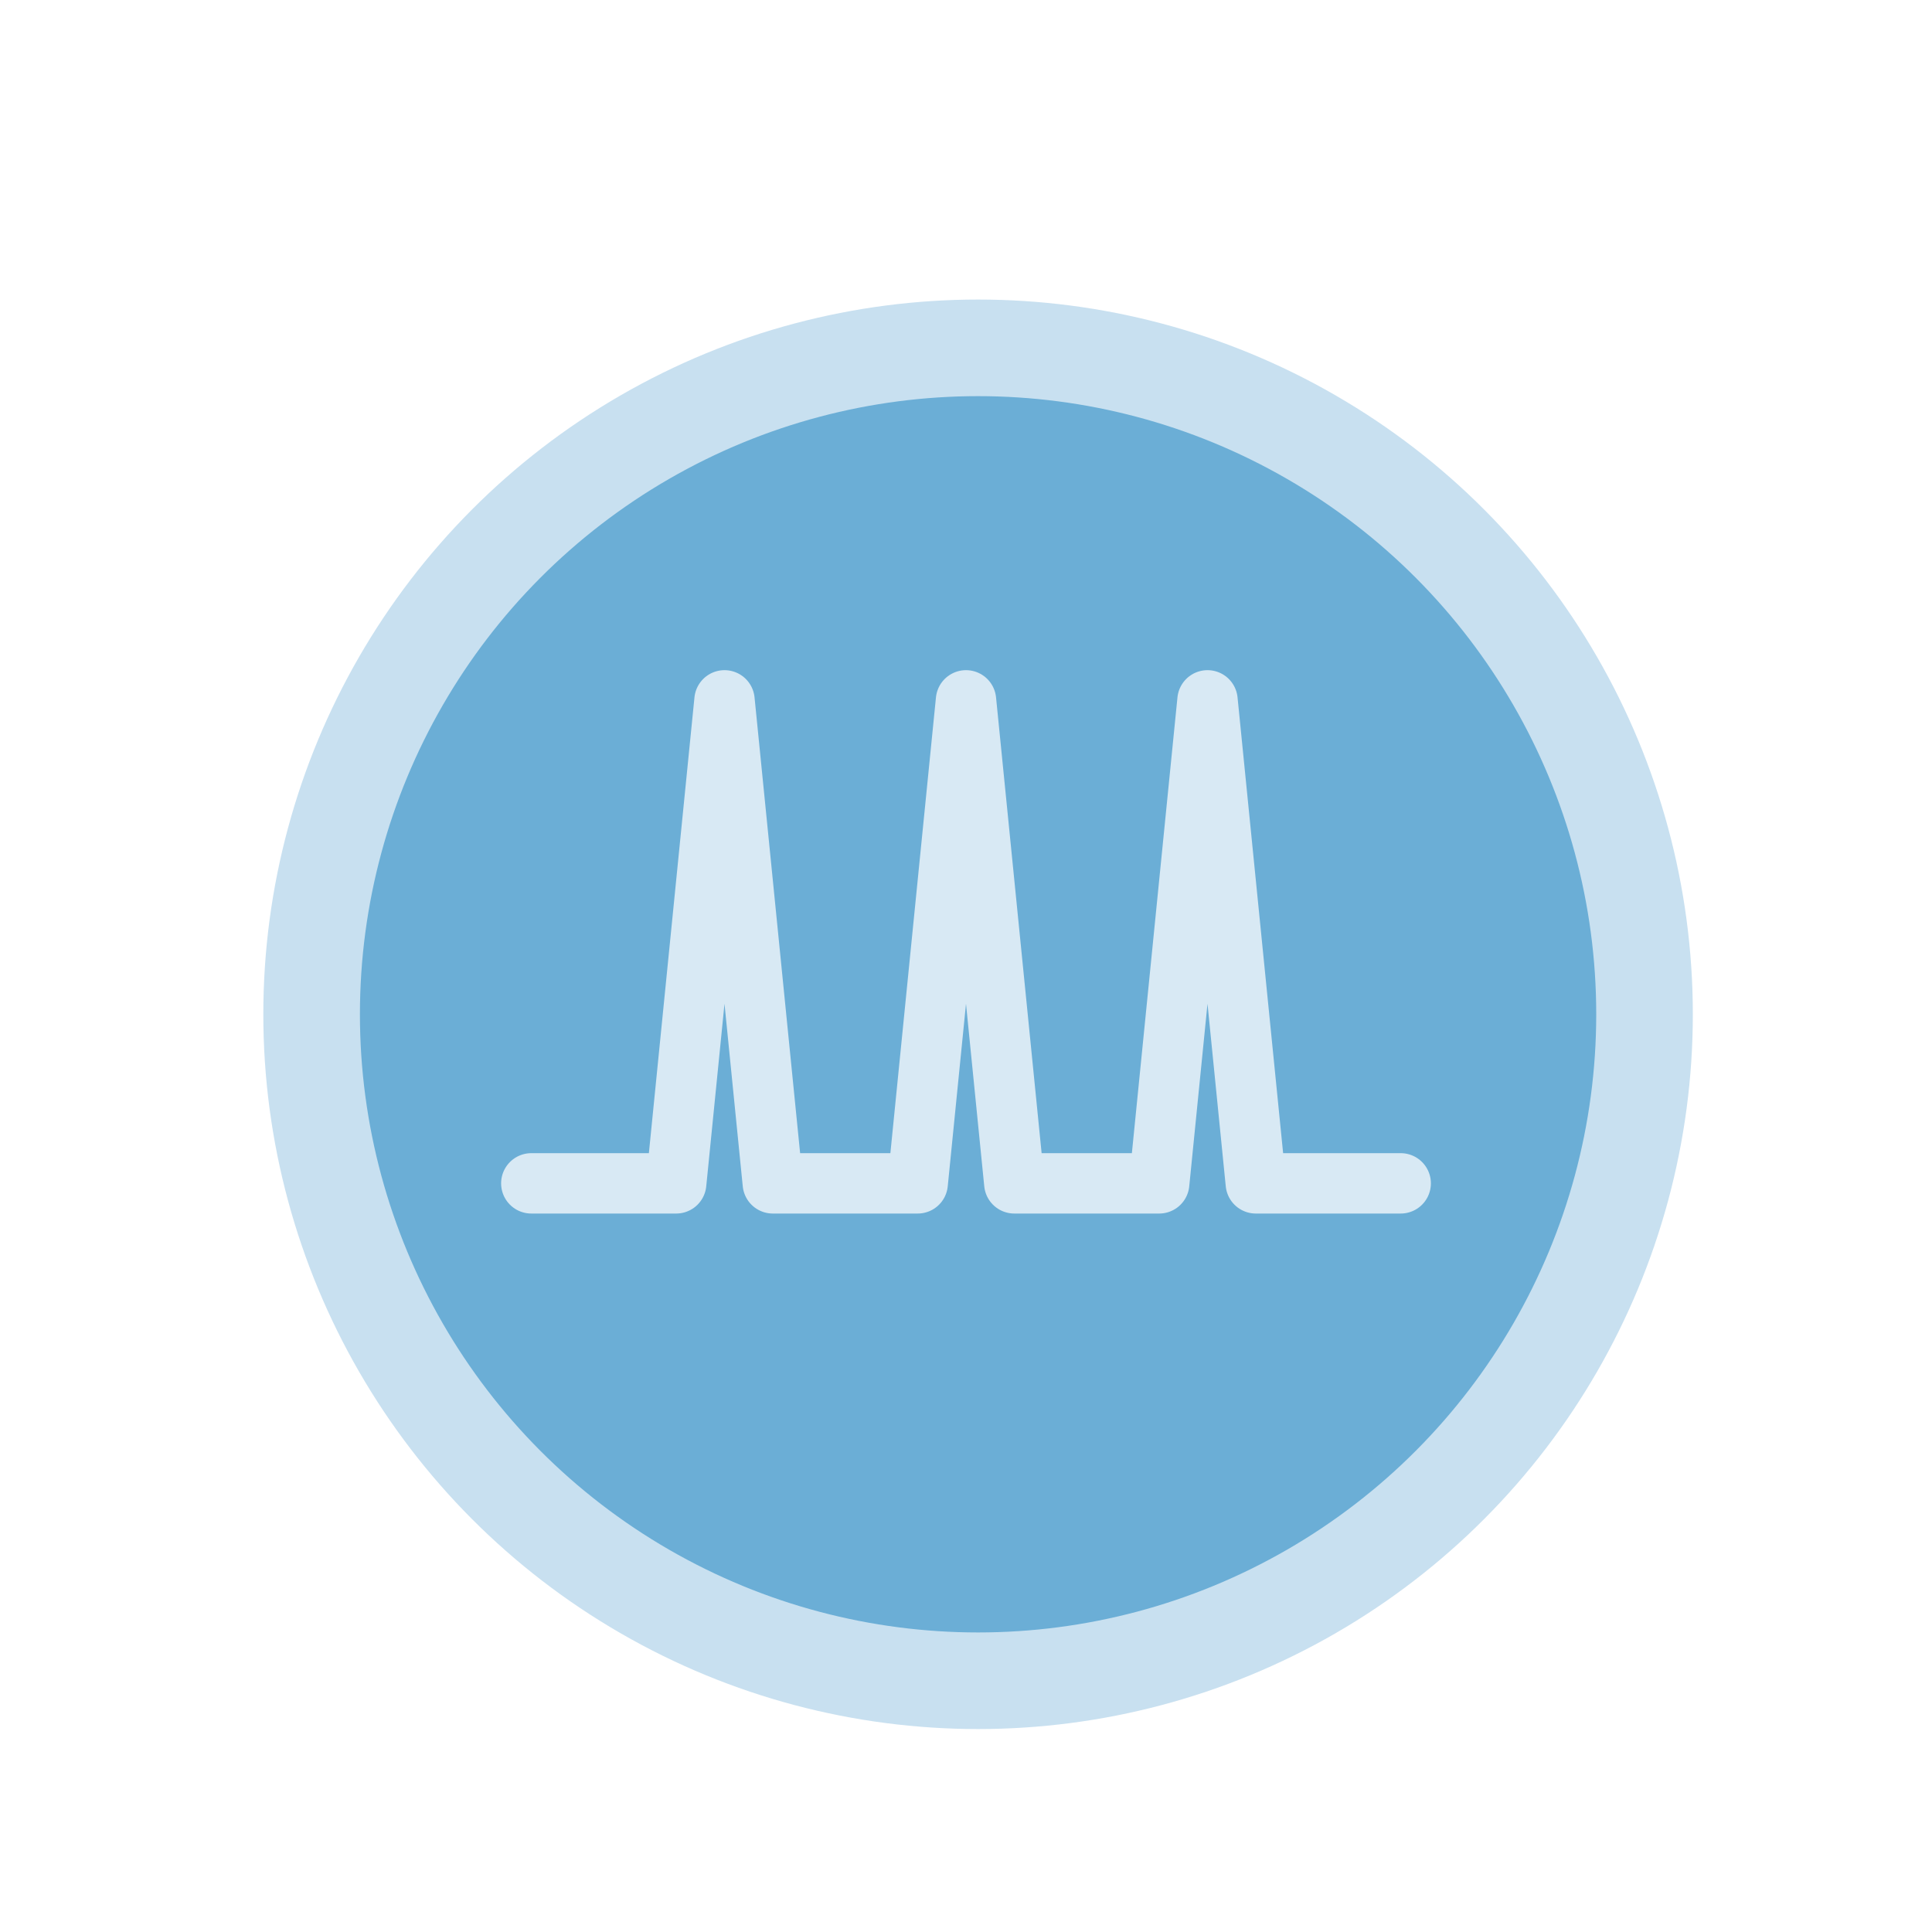 <?xml version="1.0" encoding="UTF-8" standalone="no"?>
<!-- Created with Inkscape (http://www.inkscape.org/) -->

<svg
   xmlns:dc="http://purl.org/dc/elements/1.1/"
   xmlns:cc="http://creativecommons.org/ns#"
   xmlns:rdf="http://www.w3.org/1999/02/22-rdf-syntax-ns#"
   xmlns:svg="http://www.w3.org/2000/svg"
   xmlns="http://www.w3.org/2000/svg"
   xmlns:xlink="http://www.w3.org/1999/xlink"
   xmlns:sodipodi="http://sodipodi.sourceforge.net/DTD/sodipodi-0.dtd"
   xmlns:inkscape="http://www.inkscape.org/namespaces/inkscape"
   width="160"
   height="160"
   id="svg2"
   version="1.1"
   inkscape:version="0.91 r13725"
   sodipodi:docname="neurons.svg"
   inkscape:export-filename="/home/milad/Dropbox/software/apps/neuronify/neuronify/images/neurons/burst_inhibitory.png"
   inkscape:export-xdpi="120"
   inkscape:export-ydpi="120">
  <sodipodi:namedview
     id="base"
     pagecolor="#ffffff"
     bordercolor="#666666"
     borderopacity="1.0"
     inkscape:pageopacity="0.0"
     inkscape:pageshadow="2"
     inkscape:zoom="1.4375"
     inkscape:cx="243.87702"
     inkscape:cy="99.157744"
     inkscape:document-units="px"
     inkscape:current-layer="layer1"
     showgrid="false"
     inkscape:window-width="2505"
     inkscape:window-height="1416"
     inkscape:window-x="2615"
     inkscape:window-y="24"
     inkscape:window-maximized="1"
     inkscape:snap-bbox="true"
     inkscape:snap-global="true"
     inkscape:snap-grids="true"
     inkscape:snap-to-guides="true"
     inkscape:snap-nodes="true"
     fit-margin-top="0"
     fit-margin-left="0"
     fit-margin-right="0"
     fit-margin-bottom="0"
     inkscape:bbox-paths="true"
     inkscape:bbox-nodes="true"
     inkscape:snap-bbox-edge-midpoints="true"
     inkscape:snap-bbox-midpoints="true"
     inkscape:object-paths="true"
     inkscape:snap-intersection-paths="true"
     inkscape:object-nodes="true"
     inkscape:snap-smooth-nodes="true"
     inkscape:snap-midpoints="true"
     inkscape:snap-object-midpoints="true"
     inkscape:snap-center="true"
     inkscape:snap-text-baseline="true"
     inkscape:snap-page="true">
    <inkscape:grid
       spacingy="2"
       spacingx="2"
       originy="0"
       originx="0"
       snapvisiblegridlinesonly="true"
       enabled="true"
       visible="true"
       empspacing="4"
       id="grid2987"
       type="xygrid" />
  </sodipodi:namedview>
  <defs
     id="defs4">
    <inkscape:path-effect
       effect="spiro"
       id="path-effect4420"
       is_visible="true" />
    <inkscape:path-effect
       effect="spiro"
       id="path-effect4397"
       is_visible="true" />
    <inkscape:path-effect
       effect="spiro"
       id="path-effect4425"
       is_visible="true" />
    <inkscape:path-effect
       effect="spiro"
       id="path-effect4419"
       is_visible="true" />
    <inkscape:path-effect
       effect="spiro"
       id="path-effect3883"
       is_visible="true" />
    <inkscape:path-effect
       effect="spiro"
       id="path-effect3879"
       is_visible="true" />
    <inkscape:path-effect
       effect="spiro"
       id="path-effect3875"
       is_visible="true" />
    <inkscape:path-effect
       is_visible="true"
       id="path-effect3851"
       effect="spiro" />
    <inkscape:path-effect
       is_visible="true"
       id="path-effect3830"
       effect="spiro" />
    <inkscape:path-effect
       is_visible="true"
       id="path-effect3783"
       effect="spiro" />
    <inkscape:path-effect
       is_visible="true"
       id="path-effect3779"
       effect="spiro" />
    <inkscape:path-effect
       is_visible="true"
       id="path-effect3783-2"
       effect="spiro" />
    <inkscape:path-effect
       is_visible="true"
       id="path-effect3851-0"
       effect="spiro" />
    <inkscape:path-effect
       effect="spiro"
       id="path-effect3875-6"
       is_visible="true" />
    <inkscape:path-effect
       effect="spiro"
       id="path-effect3879-5"
       is_visible="true" />
    <inkscape:path-effect
       effect="spiro"
       id="path-effect3883-1"
       is_visible="true" />
    <inkscape:path-effect
       is_visible="true"
       id="path-effect3783-7"
       effect="spiro" />
    <inkscape:path-effect
       is_visible="true"
       id="path-effect3783-7-0"
       effect="spiro" />
    <inkscape:path-effect
       is_visible="true"
       id="path-effect3783-7-5"
       effect="spiro" />
    <inkscape:path-effect
       is_visible="true"
       id="path-effect3830-3"
       effect="spiro" />
    <inkscape:path-effect
       is_visible="true"
       id="path-effect3830-3-7"
       effect="spiro" />
    <inkscape:path-effect
       is_visible="true"
       id="path-effect3830-3-6"
       effect="spiro" />
    <inkscape:path-effect
       is_visible="true"
       id="path-effect3830-3-0"
       effect="spiro" />
    <inkscape:path-effect
       is_visible="true"
       id="path-effect3851-0-1"
       effect="spiro" />
    <inkscape:path-effect
       is_visible="true"
       id="path-effect3851-0-1-1"
       effect="spiro" />
    <inkscape:path-effect
       is_visible="true"
       id="path-effect3851-0-1-4"
       effect="spiro" />
    <inkscape:path-effect
       is_visible="true"
       id="path-effect3783-7-57"
       effect="spiro" />
    <inkscape:path-effect
       is_visible="true"
       id="path-effect3783-7-57-3"
       effect="spiro" />
    <inkscape:path-effect
       is_visible="true"
       id="path-effect3783-7-57-8"
       effect="spiro" />
    <inkscape:path-effect
       is_visible="true"
       id="path-effect3783-7-57-8-3"
       effect="spiro" />
    <inkscape:path-effect
       is_visible="true"
       id="path-effect3783-7-57-8-9"
       effect="spiro" />
    <inkscape:path-effect
       effect="spiro"
       id="path-effect4419-8"
       is_visible="true" />
    <inkscape:path-effect
       is_visible="true"
       id="path-effect3783-7-57-4"
       effect="spiro" />
    <inkscape:path-effect
       effect="spiro"
       id="path-effect4419-3"
       is_visible="true" />
    <inkscape:path-effect
       effect="spiro"
       id="path-effect4419-3-9"
       is_visible="true" />
    <inkscape:path-effect
       is_visible="true"
       id="path-effect3783-7-57-9"
       effect="spiro" />
    <inkscape:path-effect
       is_visible="true"
       id="path-effect3783-7-57-9-0"
       effect="spiro" />
    <inkscape:path-effect
       is_visible="true"
       id="path-effect3783-7-57-9-0-2"
       effect="spiro" />
    <inkscape:path-effect
       is_visible="true"
       id="path-effect3783-7-57-9-3"
       effect="spiro" />
    <inkscape:path-effect
       is_visible="true"
       id="path-effect3783-7-57-9-1"
       effect="spiro" />
    <inkscape:path-effect
       is_visible="true"
       id="path-effect3783-7-57-9-03"
       effect="spiro" />
    <inkscape:path-effect
       is_visible="true"
       id="path-effect3783-7-57-9-36"
       effect="spiro" />
    <inkscape:path-effect
       is_visible="true"
       id="path-effect3783-7-57-9-36-4"
       effect="spiro" />
    <inkscape:path-effect
       is_visible="true"
       id="path-effect3783-7-57-9-36-4-3"
       effect="spiro" />
    <filter
       height="1.4"
       width="1.4"
       y="-0.2"
       x="-0.2"
       id="filter4309"
       inkscape:label="Drop Shadow"
       style="color-interpolation-filters:sRGB">
      <feFlood
         id="feFlood4311"
         result="flood"
         flood-color="rgb(0,0,0)"
         flood-opacity="0.3" />
      <feComposite
         id="feComposite4313"
         result="composite1"
         operator="in"
         in2="SourceGraphic"
         in="flood" />
      <feGaussianBlur
         id="feGaussianBlur4315"
         result="blur"
         stdDeviation="6"
         in="composite1" />
      <feOffset
         id="feOffset4317"
         result="offset"
         dy="4"
         dx="1" />
      <feComposite
         id="feComposite4319"
         result="composite2"
         operator="over"
         in2="offset"
         in="SourceGraphic" />
    </filter>
  </defs>
  <g
     transform="translate(-6.807,-885.555)"
     id="layer1"
     inkscape:groupmode="layer"
     inkscape:label="Layer 1"
     style="display:inline">
    <use
       x="0"
       y="0"
       xlink:href="#circle4333"
       id="use4229"
       transform="translate(160,0)"
       width="100%"
       height="100%" />
    <use
       x="0"
       y="0"
       xlink:href="#path2985"
       id="use4222"
       transform="translate(160,0)"
       width="100%"
       height="100%" />
    <circle
       id="path2985"
       style="fill:#6baed6;fill-opacity:1;stroke:#c8e0f0;stroke-width:8;stroke-miterlimit:4;stroke-dasharray:none;stroke-opacity:1;filter:url(#filter4309)"
       cx="86.807"
       cy="965.555"
       r="55.193" />
    <circle
       r="55.193"
       cy="1125.555"
       cx="86.807"
       style="fill:#d66b88;fill-opacity:1;stroke:#efc9d3;stroke-width:8;stroke-miterlimit:4;stroke-dasharray:none;stroke-opacity:1;filter:url(#filter4309)"
       id="circle4333" />
    <g
       inkscape:tile-y0="2.7302914"
       inkscape:tile-x0="2.7302729"
       style="filter:url(#filter4309)"
       id="use4327"
       inkscape:label="#g3902"
       transform="translate(184.822,-23.884)" />
    <path
       style="fill:none;fill-opacity:1;stroke:#d8e9f4;stroke-width:5;stroke-linecap:round;stroke-linejoin:round;stroke-miterlimit:4;stroke-dasharray:none;stroke-dashoffset:0;stroke-opacity:1"
       d="m 210.807,983.555 4,0 4,-40 4,40 6,0 4,-40 4,40 12,0 4,-40 4,40 14,0 4,-40 4,40 4,0"
       id="path4231"
       inkscape:connector-curvature="0"
       sodipodi:nodetypes="cccccccccccccc" />
    <path
       sodipodi:nodetypes="cccccccccccccc"
       inkscape:connector-curvature="0"
       id="use4367"
       d="m 210.807,1143.058 4,0 4,-40 4,40 6,0 4,-40 4,40 12,0 4,-40 4,40 14,0 4,-40 4,40 4,0"
       style="fill:none;fill-opacity:1;stroke:#f4d8e0;stroke-width:5;stroke-linecap:round;stroke-linejoin:round;stroke-miterlimit:4;stroke-dasharray:none;stroke-dashoffset:0;stroke-opacity:1" />
    <path
       sodipodi:nodetypes="ccccccccccc"
       inkscape:connector-curvature="0"
       id="path4369"
       d="m 50.807,983.555 12,0 4,-40 4,40 12,0 4,-40 4,40 12,0 4,-40 4,40 12,0"
       style="fill:none;fill-opacity:1;stroke:#d8e9f4;stroke-width:5;stroke-linecap:round;stroke-linejoin:round;stroke-miterlimit:4;stroke-dasharray:none;stroke-dashoffset:0;stroke-opacity:1" />
    <path
       style="fill:none;fill-opacity:1;stroke:#f4d8e0;stroke-width:5;stroke-linecap:round;stroke-linejoin:round;stroke-miterlimit:4;stroke-dasharray:none;stroke-dashoffset:0;stroke-opacity:1"
       d="m 50.807,1143.309 12,0 4,-40 4,40 12,0 4,-40 4,40 12,0 4,-40 4,40 12,0"
       id="use4371"
       inkscape:connector-curvature="0"
       sodipodi:nodetypes="ccccccccccc" />
  </g>
  <g
     transform="translate(-6.807,38.807)"
     style="display:inline"
     inkscape:label="single"
     id="layer2"
     inkscape:groupmode="layer" />
  <g
     transform="translate(-6.807,38.807)"
     style="display:inline"
     inkscape:label="burst"
     id="layer3"
     inkscape:groupmode="layer" />
  <g
     transform="translate(-6.807,38.807)"
     style="display:inline"
     inkscape:label="adaptive"
     id="layer4"
     inkscape:groupmode="layer" />
  <g
     inkscape:groupmode="layer"
     inkscape:label="Web Slicer"
     id="webslicer-layer"
     style="display:none">
    <rect
       height="160"
       width="160"
       y="0"
       x="0"
       id="leaky"
       style="opacity:0.5;fill:#ff0000">
      <desc
         id="desc4445">format: png
dpi: 90
layout-disposition: bg-el-norepeat
layout-position-anchor: tl</desc>
    </rect>
    <rect
       style="opacity:0.5;fill:#ff0000"
       id="adaptive"
       x="160"
       y="1.0490418e-06"
       width="160"
       height="160">
      <desc
         id="desc4520">format: png
dpi: 90
layout-disposition: bg-el-norepeat
layout-position-anchor: tl</desc>
    </rect>
    <rect
       height="160"
       width="160"
       y="160"
       x="160"
       id="adaptive_inhibitory"
       style="opacity:0.5;fill:#ff0000">
      <desc
         id="desc4534">format: png
dpi: 90
layout-disposition: bg-el-norepeat
layout-position-anchor: tl</desc>
    </rect>
    <rect
       style="opacity:0.5;fill:#ff0000"
       id="leaky_inhibitory"
       x="0"
       y="160"
       width="160"
       height="160">
      <desc
         id="desc4538">format: png
dpi: 90
layout-disposition: bg-el-norepeat
layout-position-anchor: tl</desc>
    </rect>
  </g>
</svg>
